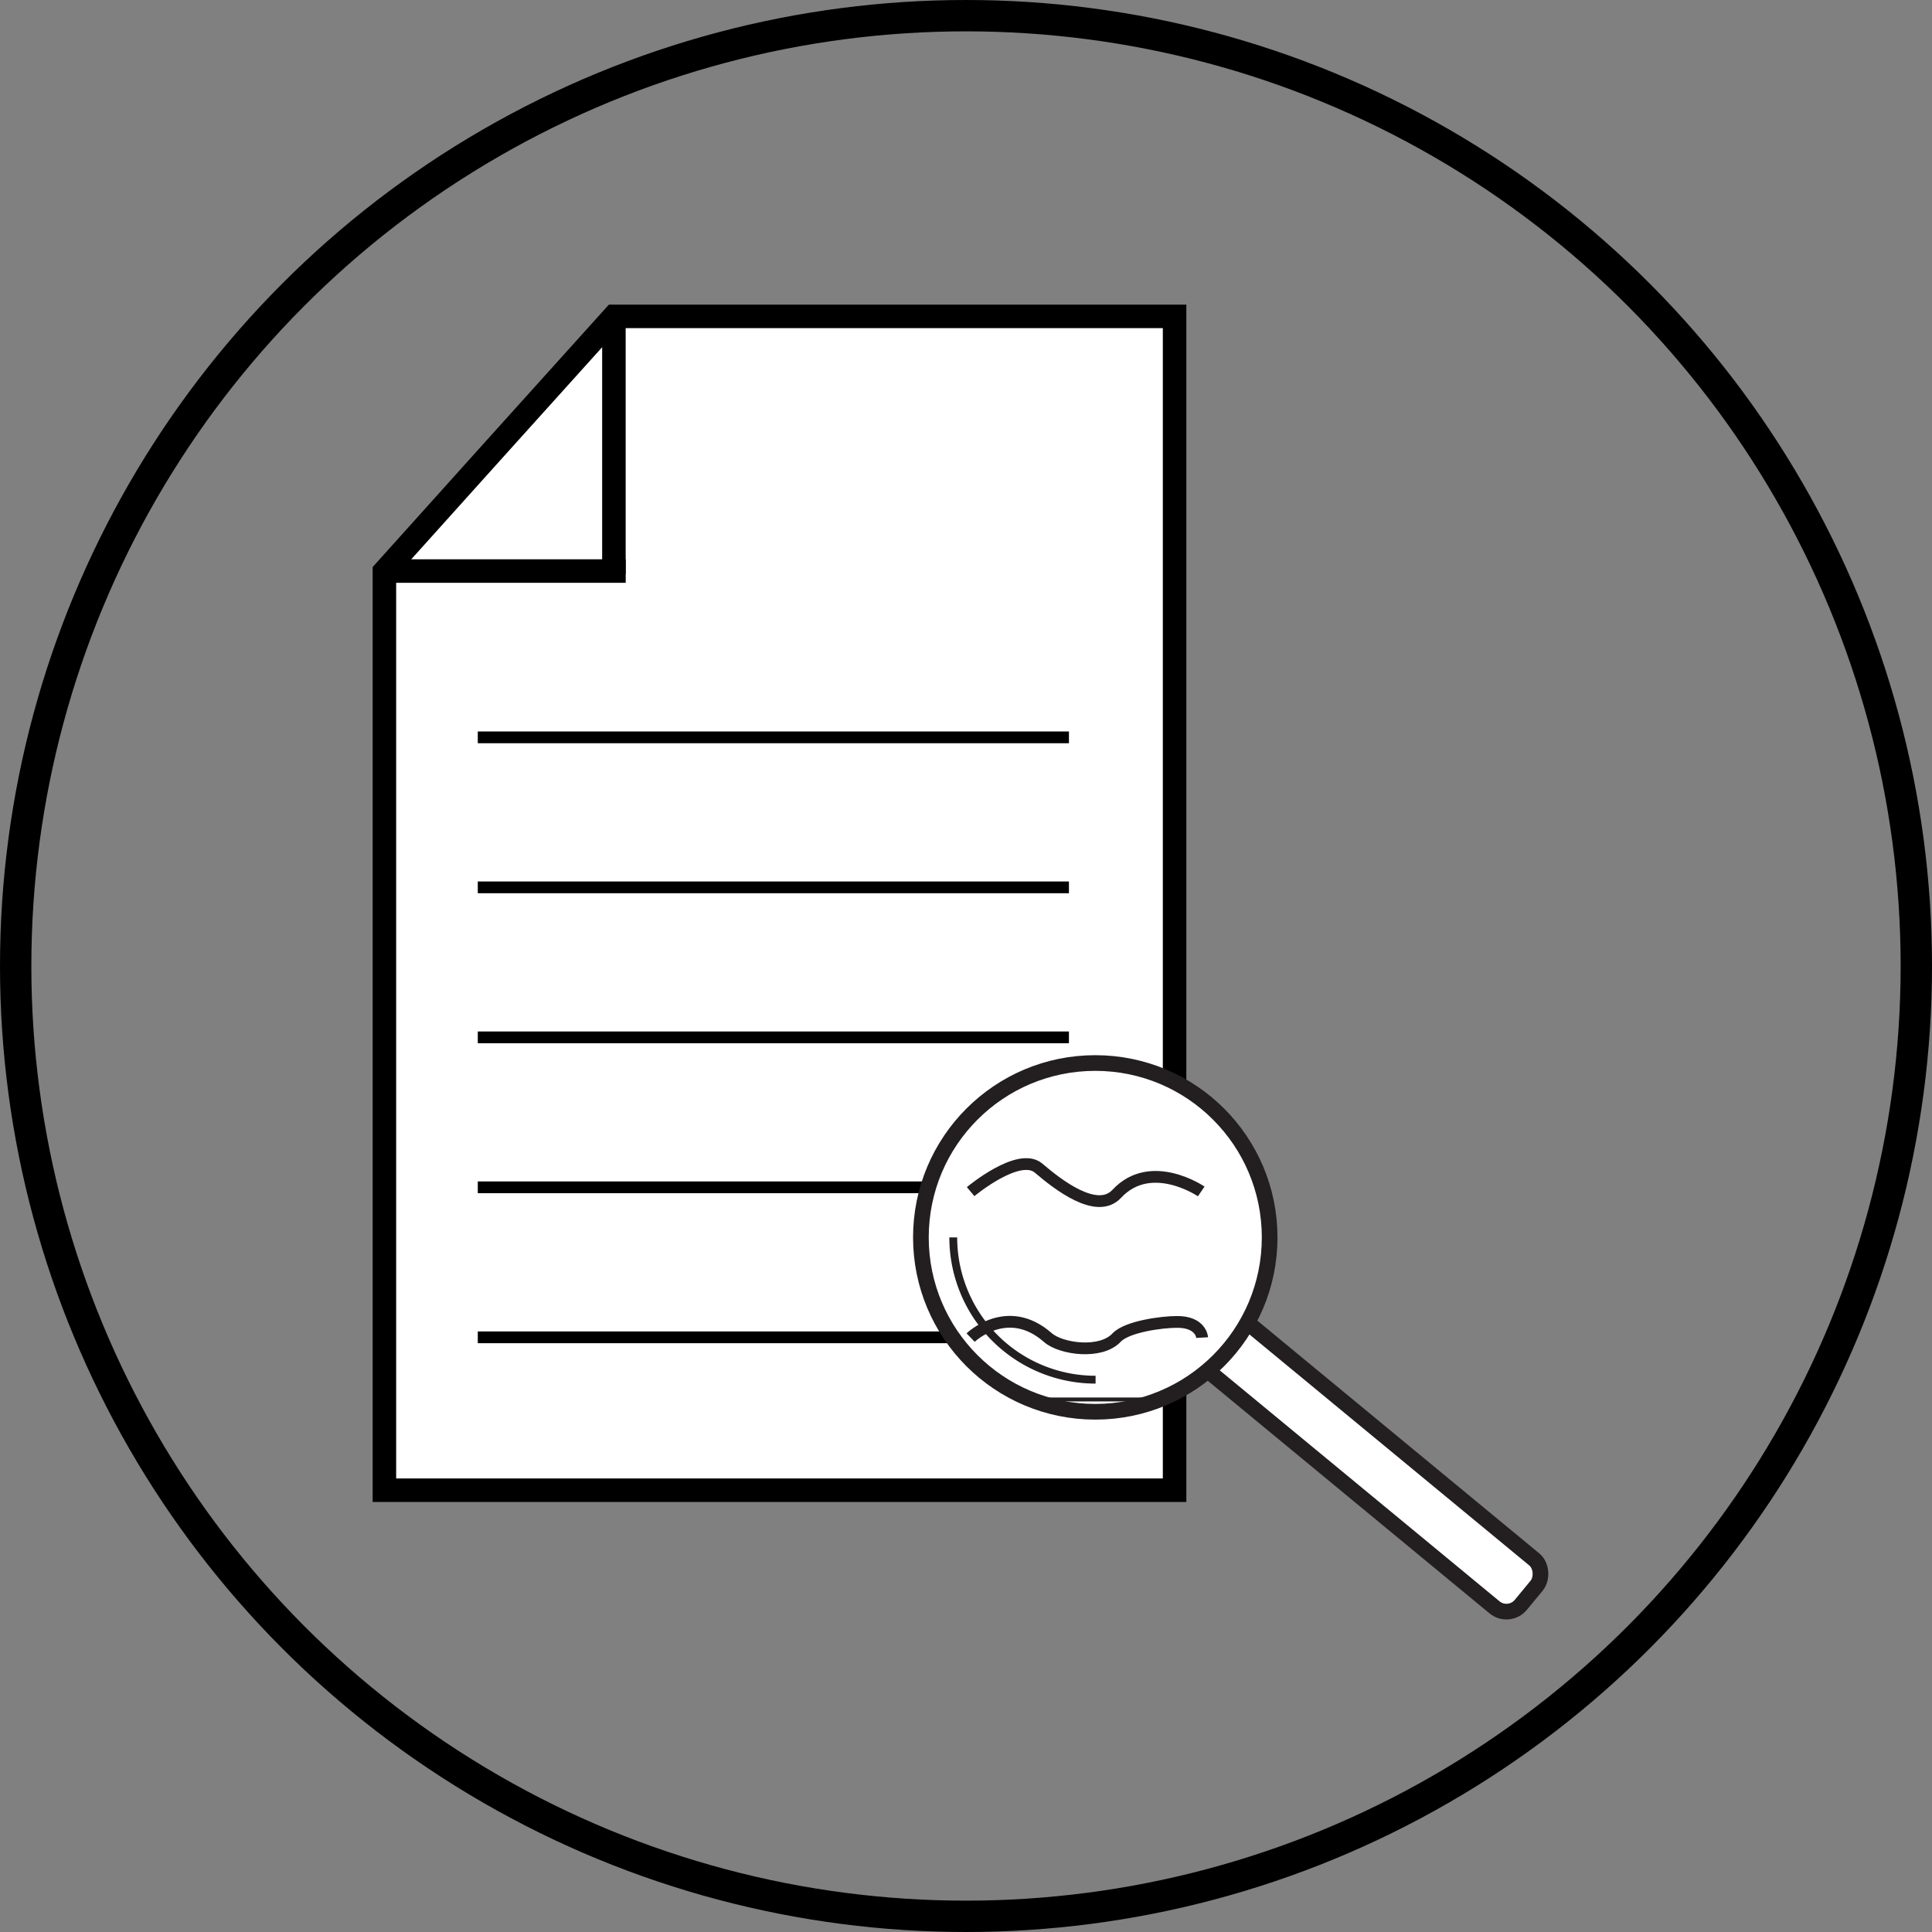 <svg xmlns="http://www.w3.org/2000/svg" viewBox="0 0 493.04 493.04"><rect x="0" y="0" width="493.04" height="493.04" fill="#808080" stroke="none"/><defs><style>.cls-1,.cls-5,.cls-6,.cls-7{fill:none;}.cls-1,.cls-2,.cls-3{stroke:#000;}.cls-1,.cls-2,.cls-3,.cls-4,.cls-5,.cls-6,.cls-7{stroke-miterlimit:10;}.cls-1{stroke-width:8px;}.cls-2,.cls-3,.cls-4{fill:#fff;}.cls-2{stroke-width:6px;}.cls-3,.cls-7{stroke-width:3px;}.cls-4,.cls-5,.cls-6,.cls-7{stroke:#231f20;}.cls-4{stroke-width:4px;}.cls-5{stroke-width:2px;}</style></defs><g id="Layer_2" data-name="Layer 2"><g id="Layer_1-2" data-name="Layer 1"><g id="Descriptivo"><circle id="Rodona" class="cls-1" cx="246.52" cy="246.52" r="242.52"/><g id="Document"><polygon class="cls-2" points="299.75 380.3 98.1 380.3 98.1 145.86 125.55 115.33 156.72 80.74 299.75 80.74 299.75 380.3"/><line class="cls-2" x1="156.67" y1="80.74" x2="156.67" y2="146.58"/><line class="cls-2" x1="98.7" y1="145.73" x2="159.68" y2="145.73"/><line class="cls-3" x1="121.93" y1="341.28" x2="272.79" y2="341.28"/><line class="cls-3" x1="121.93" y1="303" x2="272.79" y2="303"/><line class="cls-3" x1="121.93" y1="264.73" x2="272.79" y2="264.73"/><line class="cls-3" x1="121.93" y1="226.45" x2="272.79" y2="226.45"/><line class="cls-3" x1="121.93" y1="188.17" x2="272.79" y2="188.17"/></g><g id="Lupa"><rect class="cls-4" x="295.83" y="365.26" width="106.48" height="15.89" rx="4.76" transform="translate(317.47 -136.83) rotate(39.54)"/><circle class="cls-4" cx="279.51" cy="315.78" r="44.5"/><path class="cls-5" d="M279.59,352.09a36.32,36.32,0,0,1-36.32-36.31"/><line class="cls-6" x1="263.18" y1="357.14" x2="296" y2="357.14"/><path class="cls-7" d="M247.7,304.1s12.29-10.27,17.34-6c4.86,4.15,14.86,12,19.94,6.57,8.74-9.39,21.57-.62,21.57-.62"/><path class="cls-7" d="M247.7,341.35s9.39-9.08,19.72,0c3.29,2.9,13.46,4.35,17.53,0,2.62-2.8,11.51-4,15.34-4,6.26-.07,6.5,4,6.5,4"/></g></g></g></g></svg>